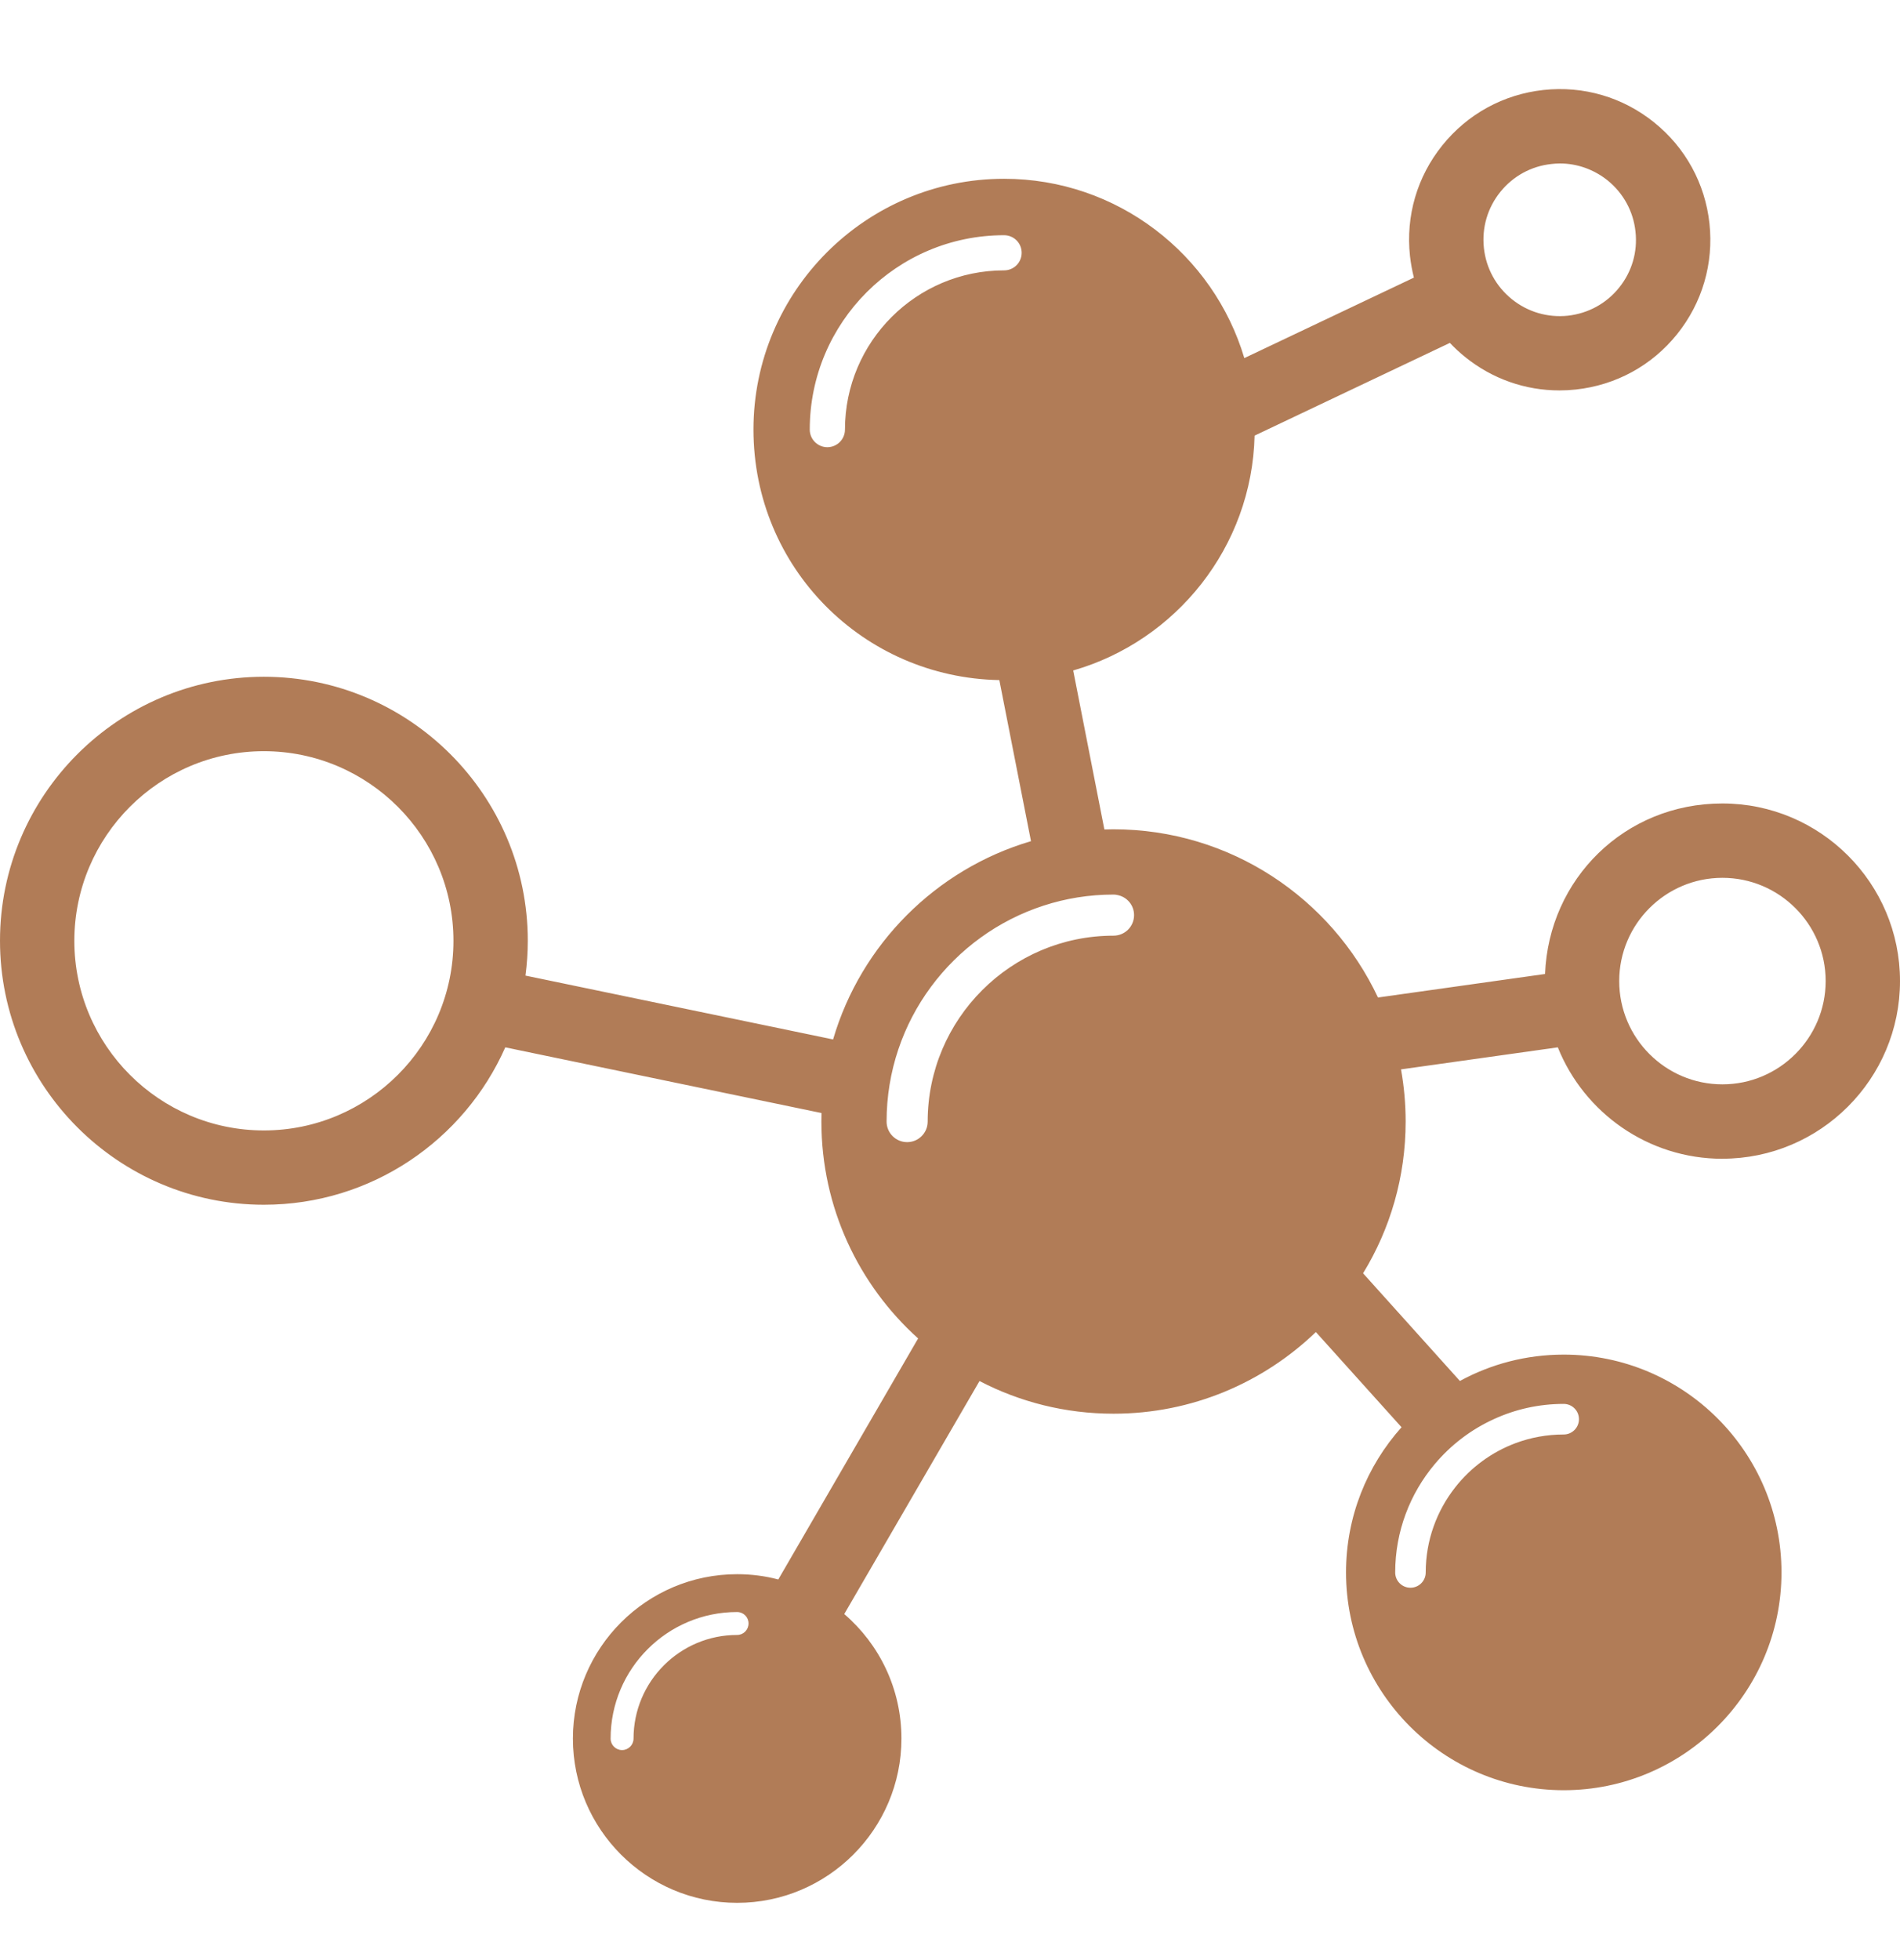 <svg width="32" height="33" viewBox="0 0 32 33" fill="none" xmlns="http://www.w3.org/2000/svg">
<path d="M29.009 19.508C30.658 19.508 32 18.166 32 16.517C32 14.867 30.658 13.527 29.009 13.527C27.359 13.527 26.084 14.804 26.022 16.398L23.208 16.794C22.422 15.122 20.721 13.962 18.753 13.962C18.702 13.962 18.651 13.963 18.6 13.965L18.075 11.288C19.806 10.79 21.085 9.212 21.13 7.334L24.419 5.773C24.5 5.858 24.586 5.939 24.679 6.013C25.134 6.379 25.688 6.573 26.264 6.573C26.356 6.573 26.449 6.568 26.541 6.558C27.215 6.485 27.821 6.155 28.245 5.627C28.67 5.099 28.863 4.436 28.791 3.763C28.718 3.089 28.386 2.484 27.858 2.06C27.33 1.635 26.67 1.442 25.995 1.515C25.322 1.588 24.717 1.919 24.292 2.447C23.867 2.975 23.674 3.636 23.747 4.31C23.761 4.434 23.783 4.555 23.813 4.674L20.957 6.029C20.438 4.285 18.82 3.01 16.911 3.01C14.583 3.01 12.69 4.904 12.69 7.231C12.69 9.559 14.539 11.407 16.831 11.45H16.831L17.364 14.162C15.763 14.633 14.5 15.899 14.031 17.5L8.85 16.425C8.875 16.233 8.889 16.038 8.889 15.838C8.889 13.388 6.895 11.394 4.444 11.394C1.994 11.394 0 13.388 0 15.838C0 18.289 1.994 20.283 4.444 20.283C6.257 20.283 7.82 19.193 8.51 17.633L13.836 18.739C13.835 18.787 13.834 18.835 13.834 18.882C13.834 20.33 14.463 21.634 15.463 22.534L13.108 26.592C12.887 26.533 12.655 26.503 12.415 26.503C10.89 26.503 9.649 27.744 9.649 29.27C9.649 30.796 10.89 32.036 12.415 32.036C13.941 32.036 15.182 30.795 15.182 29.27C15.182 28.432 14.809 27.681 14.219 27.174L16.497 23.251C17.173 23.603 17.941 23.801 18.754 23.801C20.075 23.801 21.278 23.277 22.162 22.426L23.605 24.029C23.023 24.678 22.67 25.535 22.67 26.473C22.67 28.495 24.315 30.14 26.337 30.14C28.359 30.14 30.004 28.495 30.004 26.473C30.004 24.451 28.359 22.806 26.337 22.806C25.705 22.806 25.108 22.966 24.588 23.25L22.957 21.437C23.413 20.692 23.674 19.817 23.674 18.882C23.674 18.582 23.647 18.289 23.596 18.004L26.237 17.633C26.678 18.732 27.756 19.509 29.01 19.509L29.009 19.508ZM29.009 14.779C29.968 14.779 30.748 15.559 30.748 16.517C30.748 17.474 29.968 18.256 29.009 18.256C28.05 18.256 27.271 17.476 27.271 16.517C27.271 15.558 28.051 14.779 29.009 14.779ZM16.911 3.96C17.075 3.96 17.207 4.092 17.207 4.256C17.207 4.42 17.075 4.552 16.911 4.552C15.432 4.552 14.231 5.754 14.231 7.232C14.231 7.396 14.098 7.529 13.934 7.529C13.771 7.529 13.638 7.396 13.638 7.232C13.638 5.427 15.106 3.96 16.911 3.96ZM25.268 3.232C25.483 2.965 25.789 2.797 26.13 2.761C26.177 2.756 26.224 2.752 26.271 2.752C26.562 2.752 26.843 2.852 27.074 3.036C27.341 3.252 27.509 3.558 27.545 3.899C27.583 4.24 27.485 4.575 27.27 4.842C27.055 5.11 26.748 5.277 26.407 5.315C26.066 5.351 25.731 5.253 25.464 5.038C25.197 4.823 25.029 4.517 24.992 4.176C24.955 3.834 25.053 3.499 25.268 3.232ZM12.414 27.14C12.522 27.14 12.607 27.226 12.607 27.332C12.607 27.439 12.522 27.526 12.414 27.526C11.452 27.526 10.67 28.308 10.67 29.271C10.67 29.377 10.583 29.464 10.477 29.464C10.37 29.464 10.284 29.377 10.284 29.271C10.284 28.095 11.239 27.14 12.414 27.14ZM26.336 23.636C26.478 23.636 26.593 23.751 26.593 23.893C26.593 24.035 26.478 24.151 26.336 24.151C26.052 24.151 25.779 24.202 25.527 24.296C25.124 24.446 24.772 24.706 24.511 25.038C24.199 25.434 24.012 25.932 24.012 26.474C24.012 26.616 23.897 26.731 23.755 26.731C23.613 26.731 23.498 26.616 23.498 26.474C23.498 25.78 23.749 25.144 24.163 24.651C24.434 24.328 24.775 24.067 25.163 23.891C25.52 23.727 25.918 23.636 26.336 23.636ZM15.624 18.883C15.624 19.074 15.469 19.229 15.278 19.229C15.087 19.229 14.932 19.074 14.932 18.883C14.932 17.185 16.043 15.744 17.576 15.247C17.947 15.126 18.343 15.061 18.753 15.061C18.775 15.061 18.796 15.063 18.816 15.068C18.978 15.097 19.1 15.237 19.1 15.407C19.1 15.599 18.945 15.753 18.753 15.753C17.029 15.753 15.624 17.157 15.624 18.883ZM4.444 19.032C2.684 19.032 1.252 17.6 1.252 15.84C1.252 14.079 2.684 12.647 4.444 12.647C6.204 12.647 7.637 14.079 7.637 15.84C7.637 17.6 6.204 19.032 4.444 19.032Z" fill="#B17C57"/>
</svg>
